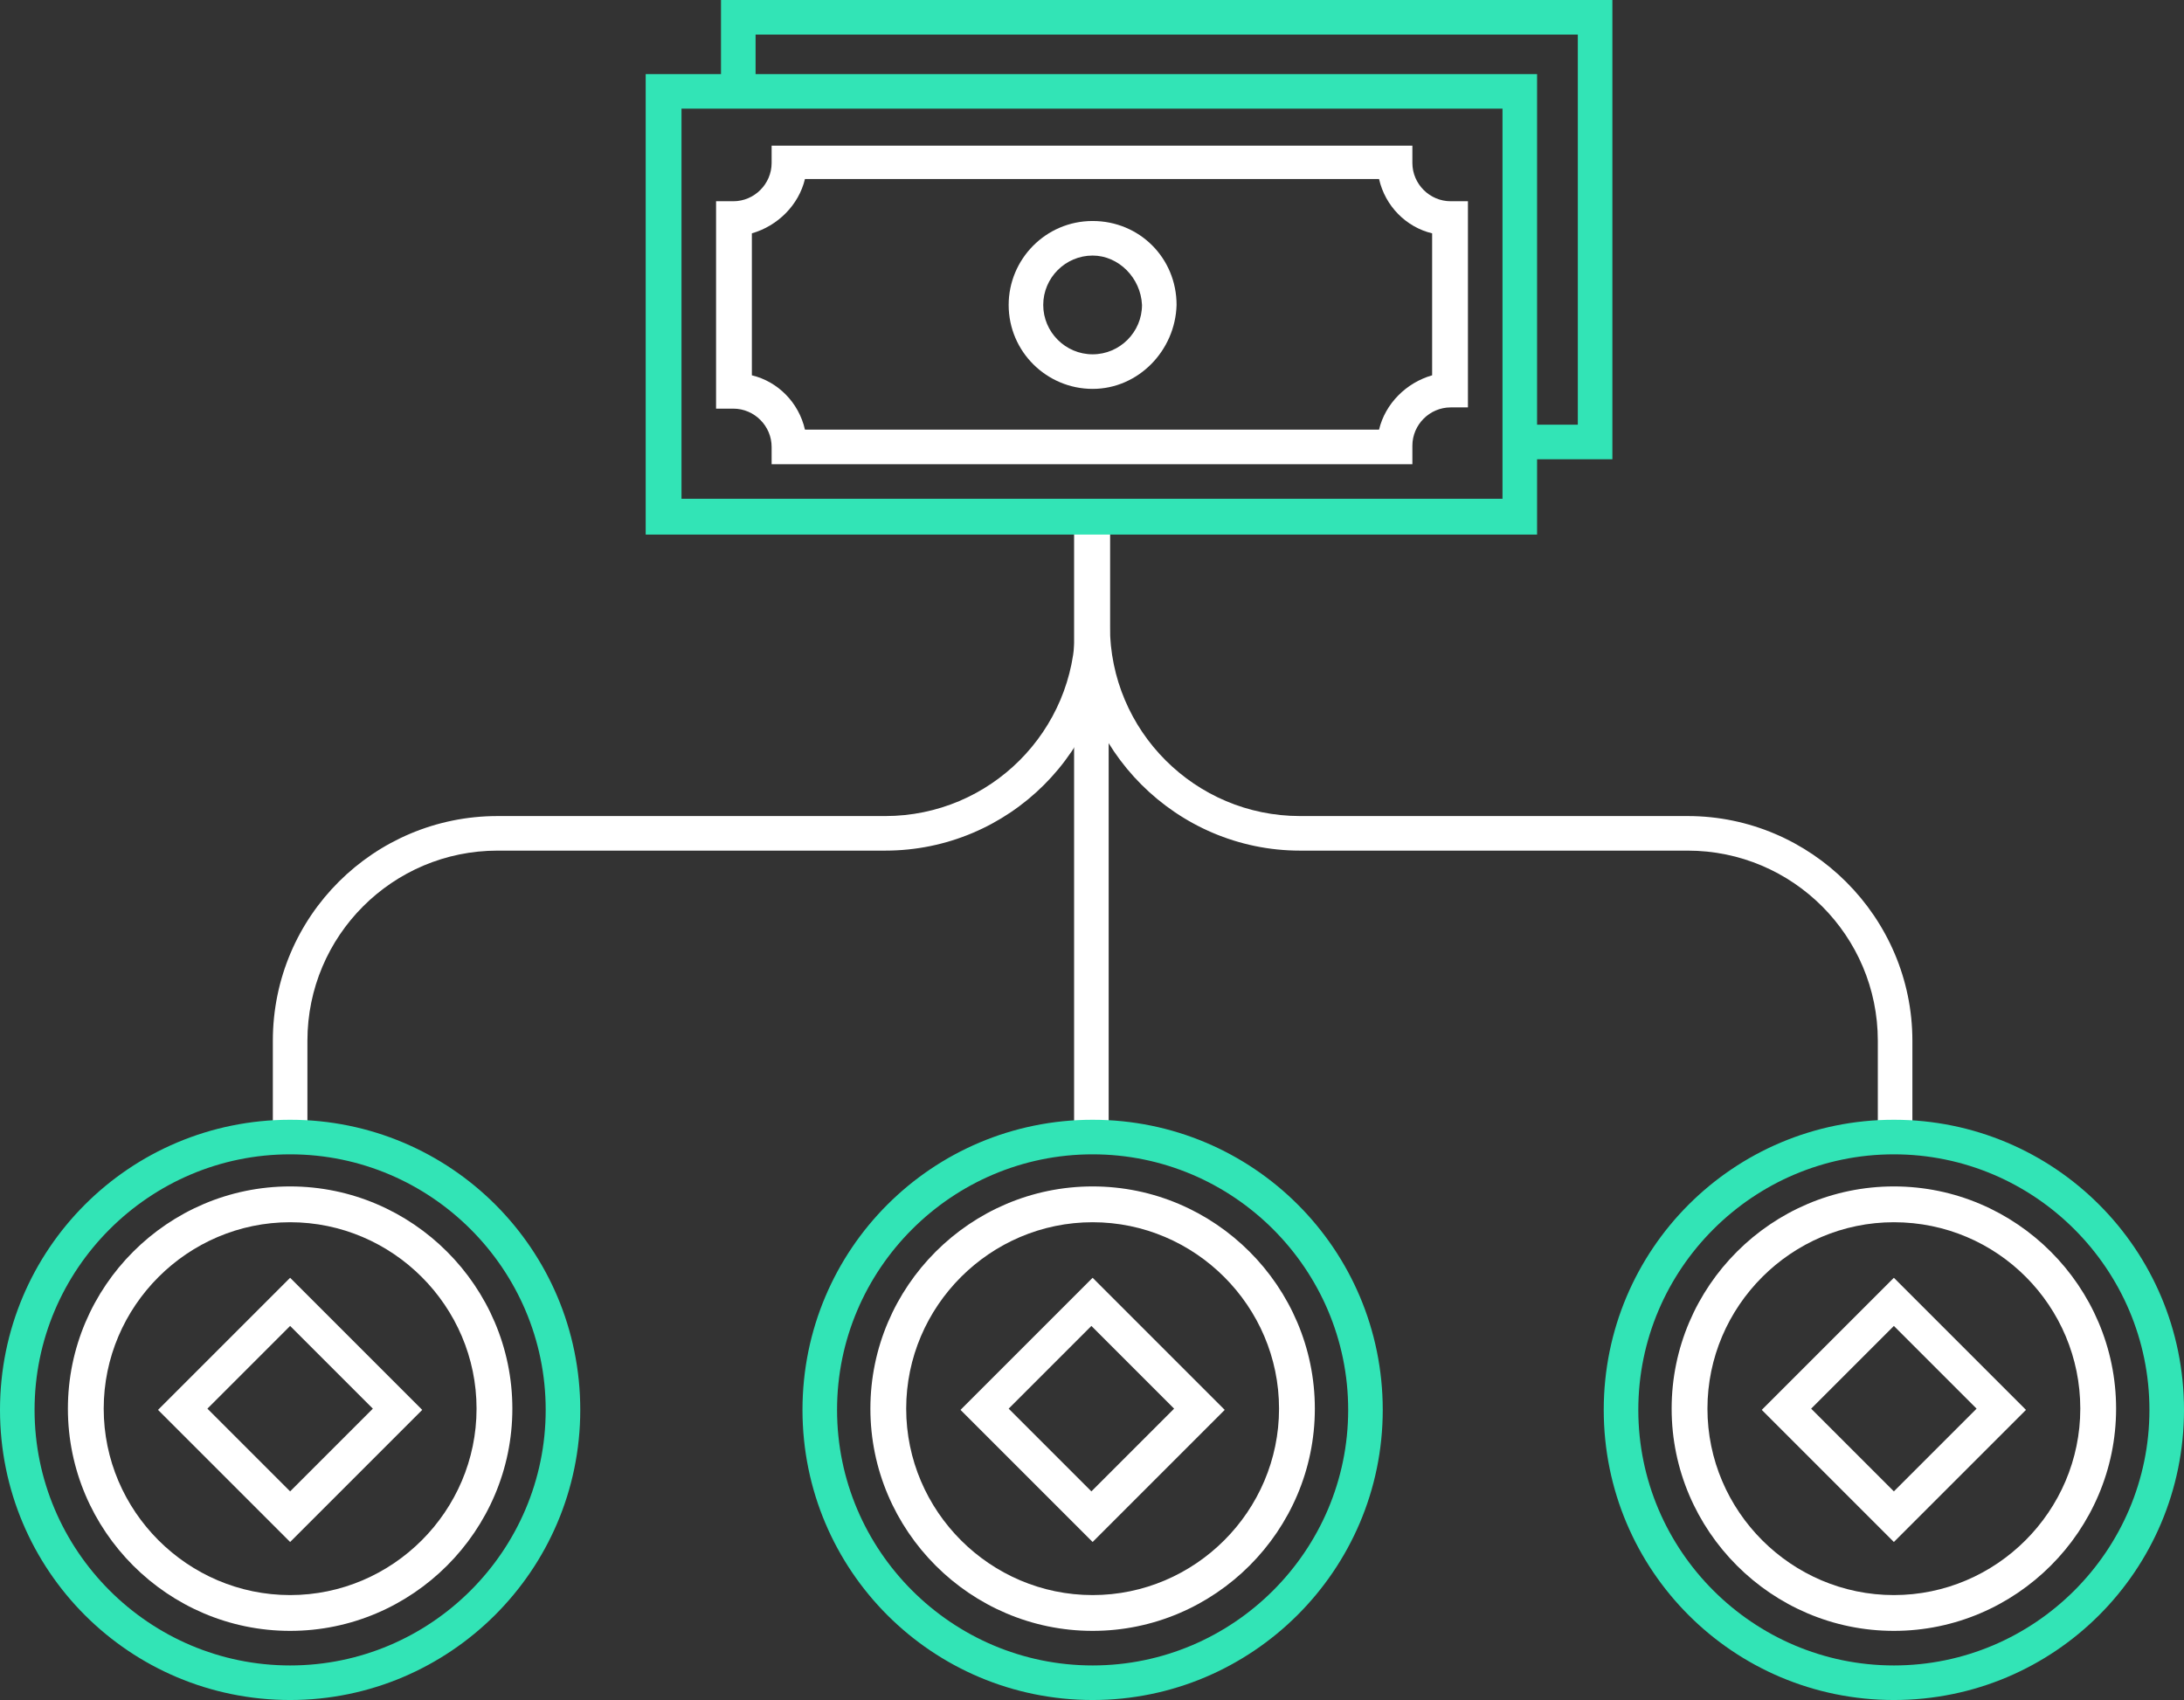 <svg xmlns="http://www.w3.org/2000/svg" version="1.1" id="prefix__Layer_1" x="0" y="0" xml:space="preserve" viewBox="211.7 230 176.9 137.7"><rect x="211.7" y="230" width="176.9" height="137.7" fill="#333333" stroke="none"/><style>.prefix__st0{fill:#fff}.prefix__st1{fill:#32e4b6}</style><path class="prefix__st0" d="M298.7 271.9h2.8v50.2h-2.8z"/><path class="prefix__st0" d="M366.6 322.1h-2.8v-7.8c0-8.5-6.9-15.4-15.4-15.4H317c-10 0-18.2-8.2-18.2-18.2V272h2.8v8.7c0 8.5 6.9 15.4 15.4 15.4h31.4c10 0 18.2 8.2 18.2 18.2v7.8z"/><path class="prefix__st0" d="M236.6 322.1h-2.8v-7.8c0-10.1 8.2-18.2 18.2-18.2h31.4c8.5 0 15.4-6.9 15.4-15.4V272h2.8v8.7c0 10.1-8.2 18.2-18.2 18.2H252c-8.5 0-15.4 6.9-15.4 15.4v7.8z"/><path class="prefix__st1" d="M300.2 367.7c-13 0-23.5-10.5-23.5-23.5s10.5-23.5 23.5-23.5 23.5 10.5 23.5 23.5-10.6 23.5-23.5 23.5zm0-44.2c-11.4 0-20.7 9.3-20.7 20.7s9.3 20.7 20.7 20.7c11.4 0 20.7-9.3 20.7-20.7s-9.3-20.7-20.7-20.7z"/><path class="prefix__st0" d="M300.2 362.1c-9.9 0-18-8.1-18-18s8.1-18 18-18 18 8.1 18 18-8.1 18-18 18zm0-33.1c-8.3 0-15.1 6.8-15.1 15.1s6.8 15.1 15.1 15.1 15.1-6.8 15.1-15.1-6.8-15.1-15.1-15.1z"/><path class="prefix__st0" d="M300.2 354.9l-10.7-10.7 10.7-10.7 10.7 10.7-10.7 10.7zm-6.8-10.8l6.7 6.7 6.7-6.7-6.7-6.7-6.7 6.7z"/><path class="prefix__st1" d="M365.1 367.7c-13 0-23.5-10.5-23.5-23.5s10.5-23.5 23.5-23.5 23.5 10.5 23.5 23.5-10.5 23.5-23.5 23.5zm0-44.2c-11.4 0-20.7 9.3-20.7 20.7s9.3 20.7 20.7 20.7c11.4 0 20.7-9.3 20.7-20.7s-9.3-20.7-20.7-20.7z"/><path class="prefix__st0" d="M365.1 362.1c-9.9 0-18-8.1-18-18s8.1-18 18-18 18 8.1 18 18-8.1 18-18 18zm0-33.1c-8.3 0-15.1 6.8-15.1 15.1s6.8 15.1 15.1 15.1 15.1-6.8 15.1-15.1-6.7-15.1-15.1-15.1z"/><path class="prefix__st0" d="M365.1 354.9l-10.7-10.7 10.7-10.7 10.7 10.7-10.7 10.7zm-6.7-10.8l6.7 6.7 6.7-6.7-6.7-6.7-6.7 6.7z"/><g><path class="prefix__st1" d="M235.2 367.7c-13 0-23.5-10.5-23.5-23.5s10.5-23.5 23.5-23.5 23.5 10.5 23.5 23.5-10.6 23.5-23.5 23.5zm0-44.2c-11.4 0-20.7 9.3-20.7 20.7s9.3 20.7 20.7 20.7c11.4 0 20.7-9.3 20.7-20.7s-9.3-20.7-20.7-20.7z"/><path class="prefix__st0" d="M235.2 362.1c-9.9 0-18-8.1-18-18s8.1-18 18-18 18 8.1 18 18-8.1 18-18 18zm0-33.1c-8.3 0-15.1 6.8-15.1 15.1s6.8 15.1 15.1 15.1 15.1-6.8 15.1-15.1-6.8-15.1-15.1-15.1z"/><path class="prefix__st0" d="M235.2 354.9l-10.7-10.7 10.7-10.7 10.7 10.7-10.7 10.7zm-6.7-10.8l6.7 6.7 6.7-6.7-6.7-6.7-6.7 6.7z"/></g><g><path class="prefix__st1" d="M336.3 273.3H264V236h72.2v37.3zm-69.4-2.9h66.5v-31.6h-66.5v31.6z"/><path class="prefix__st0" d="M300.2 261.5c-3.7 0-6.8-3-6.8-6.8 0-3.7 3-6.8 6.8-6.8s6.8 3 6.8 6.8c-.1 3.7-3.1 6.8-6.8 6.8zm0-10.8c-2.2 0-4 1.8-4 4s1.8 4 4 4 4-1.8 4-4c-.1-2.2-1.9-4-4-4z"/><path class="prefix__st0" d="M326.1 267.6h-51.9v-1.4c0-1.7-1.4-3.1-3.1-3.1h-1.4v-16.8h1.4c1.7 0 3.1-1.4 3.1-3.1v-1.4h51.9v1.4c0 1.7 1.4 3.1 3.1 3.1h1.4V263h-1.4c-1.7 0-3.1 1.4-3.1 3.1v1.5zm-49.2-2.8h46.5c.5-2.1 2.2-3.8 4.3-4.4v-11.5c-2.1-.5-3.8-2.2-4.3-4.4h-46.5c-.5 2.1-2.2 3.8-4.3 4.4v11.5c2.1.5 3.8 2.2 4.3 4.4z"/><path class="prefix__st1" d="M342.3 267.2h-7.5v-2.8h4.7v-31.6h-66.6v4.7h-2.8V230h72.2z"/></g></svg>